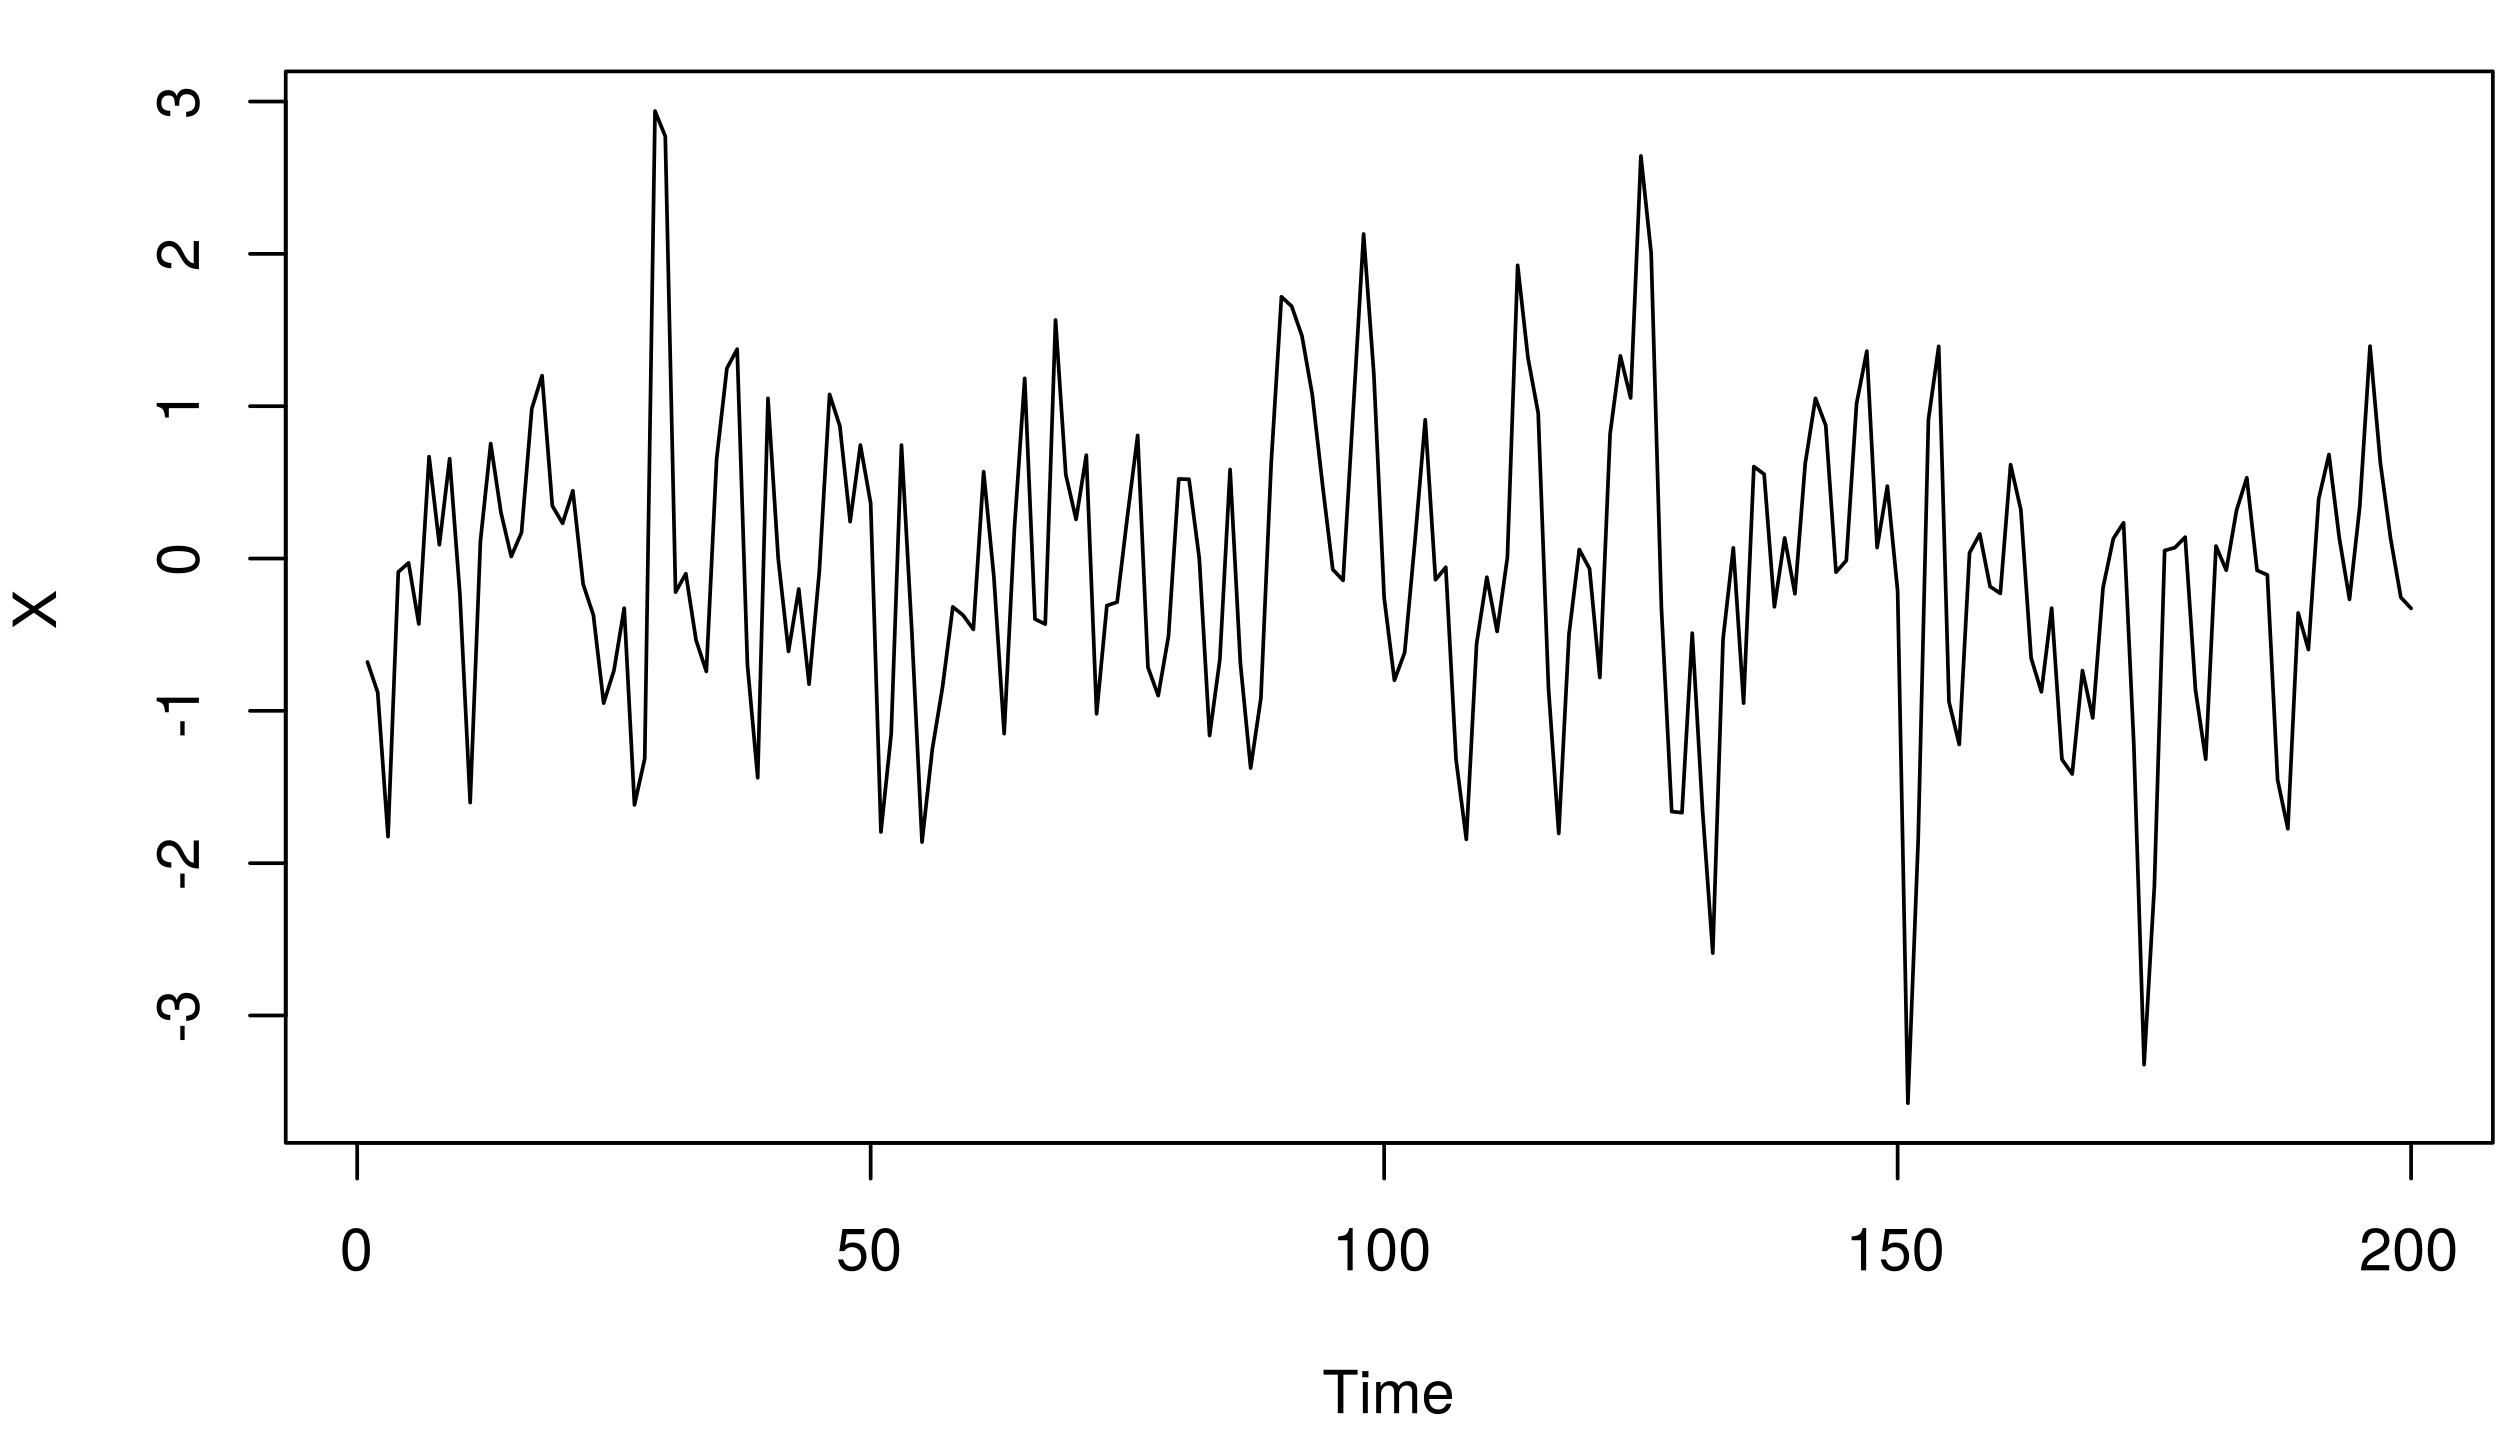 <?xml version="1.0" encoding="UTF-8"?>
<svg xmlns="http://www.w3.org/2000/svg" xmlns:xlink="http://www.w3.org/1999/xlink" width="504pt" height="288pt" viewBox="0 0 504 288" version="1.1">
<defs>
<g>
<symbol overflow="visible" id="glyph0-0">
<path style="stroke:none;" d=""/>
</symbol>
<symbol overflow="visible" id="glyph0-1">
<path style="stroke:none;" d="M 7.109 -7.766 L 7.109 -8.75 L 0.25 -8.75 L 0.25 -7.766 L 3.125 -7.766 L 3.125 0 L 4.25 0 L 4.25 -7.766 Z M 7.109 -7.766 "/>
</symbol>
<symbol overflow="visible" id="glyph0-2">
<path style="stroke:none;" d="M 1.844 0 L 1.844 -6.281 L 0.844 -6.281 L 0.844 0 Z M 1.969 -7.234 L 1.969 -8.484 L 0.719 -8.484 L 0.719 -7.234 Z M 1.969 -7.234 "/>
</symbol>
<symbol overflow="visible" id="glyph0-3">
<path style="stroke:none;" d="M 9.125 0 L 9.125 -4.719 C 9.125 -5.844 8.5 -6.469 7.312 -6.469 C 6.484 -6.469 5.969 -6.219 5.391 -5.516 C 5.016 -6.188 4.516 -6.469 3.703 -6.469 C 2.859 -6.469 2.297 -6.156 1.766 -5.406 L 1.766 -6.281 L 0.859 -6.281 L 0.859 0 L 1.844 0 L 1.844 -3.953 C 1.844 -4.859 2.516 -5.594 3.328 -5.594 C 4.062 -5.594 4.484 -5.141 4.484 -4.328 L 4.484 0 L 5.484 0 L 5.484 -3.953 C 5.484 -4.859 6.156 -5.594 6.969 -5.594 C 7.703 -5.594 8.125 -5.125 8.125 -4.328 L 8.125 0 Z M 9.125 0 "/>
</symbol>
<symbol overflow="visible" id="glyph0-4">
<path style="stroke:none;" d="M 6.156 -2.859 C 6.156 -3.766 6.078 -4.344 5.906 -4.812 C 5.5 -5.844 4.531 -6.469 3.359 -6.469 C 1.609 -6.469 0.484 -5.172 0.484 -3.109 C 0.484 -1.047 1.578 0.188 3.344 0.188 C 4.781 0.188 5.766 -0.641 6.031 -1.906 L 5.016 -1.906 C 4.734 -1.078 4.172 -0.75 3.375 -0.75 C 2.328 -0.75 1.547 -1.422 1.531 -2.859 Z M 5.094 -3.75 C 5.094 -3.75 5.094 -3.703 5.078 -3.672 L 1.547 -3.672 C 1.625 -4.781 2.344 -5.547 3.344 -5.547 C 4.328 -5.547 5.094 -4.734 5.094 -3.75 Z M 5.094 -3.75 "/>
</symbol>
<symbol overflow="visible" id="glyph0-5">
<path style="stroke:none;" d="M 6.078 -4.094 C 6.078 -7.047 5.141 -8.516 3.297 -8.516 C 1.469 -8.516 0.516 -7.016 0.516 -4.156 C 0.516 -1.297 1.469 0.188 3.297 0.188 C 5.094 0.188 6.078 -1.297 6.078 -4.094 Z M 5 -4.188 C 5 -1.781 4.453 -0.703 3.281 -0.703 C 2.156 -0.703 1.594 -1.828 1.594 -4.156 C 1.594 -6.484 2.156 -7.578 3.297 -7.578 C 4.438 -7.578 5 -6.469 5 -4.188 Z M 5 -4.188 "/>
</symbol>
<symbol overflow="visible" id="glyph0-6">
<path style="stroke:none;" d="M 6.156 -2.812 C 6.156 -4.5 5.047 -5.609 3.406 -5.609 C 2.812 -5.609 2.328 -5.453 1.844 -5.094 L 2.172 -7.281 L 5.719 -7.281 L 5.719 -8.328 L 1.312 -8.328 L 0.688 -3.875 L 1.656 -3.875 C 2.141 -4.469 2.562 -4.672 3.219 -4.672 C 4.359 -4.672 5.078 -3.938 5.078 -2.672 C 5.078 -1.453 4.375 -0.75 3.219 -0.75 C 2.297 -0.75 1.734 -1.219 1.469 -2.188 L 0.422 -2.188 C 0.766 -0.484 1.734 0.188 3.234 0.188 C 4.953 0.188 6.156 -1.016 6.156 -2.812 Z M 6.156 -2.812 "/>
</symbol>
<symbol overflow="visible" id="glyph0-7">
<path style="stroke:none;" d="M 4.156 0 L 4.156 -8.516 L 3.469 -8.516 C 3.094 -7.203 2.859 -7.016 1.219 -6.812 L 1.219 -6.062 L 3.109 -6.062 L 3.109 0 Z M 4.156 0 "/>
</symbol>
<symbol overflow="visible" id="glyph0-8">
<path style="stroke:none;" d="M 6.125 -6.016 C 6.125 -7.453 5.016 -8.516 3.406 -8.516 C 1.672 -8.516 0.656 -7.625 0.594 -5.562 L 1.656 -5.562 C 1.734 -6.984 2.328 -7.578 3.375 -7.578 C 4.328 -7.578 5.047 -6.906 5.047 -5.984 C 5.047 -5.312 4.656 -4.734 3.906 -4.312 L 2.797 -3.688 C 1.016 -2.672 0.5 -1.875 0.406 0 L 6.078 0 L 6.078 -1.047 L 1.594 -1.047 C 1.703 -1.734 2.094 -2.188 3.125 -2.797 L 4.328 -3.438 C 5.516 -4.078 6.125 -4.969 6.125 -6.016 Z M 6.125 -6.016 "/>
</symbol>
<symbol overflow="visible" id="glyph1-0">
<path style="stroke:none;" d=""/>
</symbol>
<symbol overflow="visible" id="glyph1-1">
<path style="stroke:none;" d="M 0 -7.781 L -4.484 -4.688 L -8.75 -7.641 L -8.75 -6.312 L -5.312 -4.062 L -8.75 -1.812 L -8.75 -0.453 L -4.484 -3.359 L 0 -0.266 L 0 -1.625 L -3.641 -4.016 L 0 -6.406 Z M 0 -7.781 "/>
</symbol>
<symbol overflow="visible" id="glyph1-2">
<path style="stroke:none;" d="M -2.875 -3.406 L -3.75 -3.406 L -3.75 -0.547 L -2.875 -0.547 Z M -2.875 -3.406 "/>
</symbol>
<symbol overflow="visible" id="glyph1-3">
<path style="stroke:none;" d="M -2.469 -6.078 C -3.5 -6.078 -4.109 -5.656 -4.453 -4.625 C -4.766 -5.422 -5.312 -5.812 -6.172 -5.812 C -7.625 -5.812 -8.516 -4.844 -8.516 -3.234 C -8.516 -1.516 -7.578 -0.594 -5.766 -0.562 L -5.766 -1.625 C -7.016 -1.641 -7.578 -2.156 -7.578 -3.234 C -7.578 -4.172 -7.031 -4.734 -6.125 -4.734 C -5.219 -4.734 -4.844 -4.344 -4.844 -2.656 L -3.953 -2.656 L -3.953 -3.234 C -3.953 -4.391 -3.406 -4.984 -2.453 -4.984 C -1.391 -4.984 -0.75 -4.328 -0.75 -3.234 C -0.75 -2.078 -1.328 -1.516 -2.562 -1.438 L -2.562 -0.391 C -0.672 -0.516 0.188 -1.453 0.188 -3.188 C 0.188 -4.938 -0.859 -6.078 -2.469 -6.078 Z M -2.469 -6.078 "/>
</symbol>
<symbol overflow="visible" id="glyph1-4">
<path style="stroke:none;" d="M -6.016 -6.125 C -7.453 -6.125 -8.516 -5.016 -8.516 -3.406 C -8.516 -1.672 -7.625 -0.656 -5.562 -0.594 L -5.562 -1.656 C -6.984 -1.734 -7.578 -2.328 -7.578 -3.375 C -7.578 -4.328 -6.906 -5.047 -5.984 -5.047 C -5.312 -5.047 -4.734 -4.656 -4.312 -3.906 L -3.688 -2.797 C -2.672 -1.016 -1.875 -0.5 0 -0.406 L 0 -6.078 L -1.047 -6.078 L -1.047 -1.594 C -1.734 -1.703 -2.188 -2.094 -2.797 -3.125 L -3.438 -4.328 C -4.078 -5.516 -4.969 -6.125 -6.016 -6.125 Z M -6.016 -6.125 "/>
</symbol>
<symbol overflow="visible" id="glyph1-5">
<path style="stroke:none;" d="M 0 -4.156 L -8.516 -4.156 L -8.516 -3.469 C -7.203 -3.094 -7.016 -2.859 -6.812 -1.219 L -6.062 -1.219 L -6.062 -3.109 L 0 -3.109 Z M 0 -4.156 "/>
</symbol>
<symbol overflow="visible" id="glyph1-6">
<path style="stroke:none;" d="M -4.094 -6.078 C -7.047 -6.078 -8.516 -5.141 -8.516 -3.297 C -8.516 -1.469 -7.016 -0.516 -4.156 -0.516 C -1.297 -0.516 0.188 -1.469 0.188 -3.297 C 0.188 -5.094 -1.297 -6.078 -4.094 -6.078 Z M -4.188 -5 C -1.781 -5 -0.703 -4.453 -0.703 -3.281 C -0.703 -2.156 -1.828 -1.594 -4.156 -1.594 C -6.484 -1.594 -7.578 -2.156 -7.578 -3.297 C -7.578 -4.438 -6.469 -5 -4.188 -5 Z M -4.188 -5 "/>
</symbol>
</g>
</defs>
<g id="surface45">
<rect x="0" y="0" width="504" height="288" style="fill:rgb(100%,100%,100%);fill-opacity:1;stroke:none;"/>
<path style="fill:none;stroke-width:0.75;stroke-linecap:round;stroke-linejoin:round;stroke:rgb(0%,0%,0%);stroke-opacity:1;stroke-miterlimit:10;" d="M 74.078 133.457 L 76.148 139.602 L 78.223 168.664 L 80.293 115.309 L 82.363 113.473 L 84.434 125.793 L 86.504 92.066 L 88.574 109.809 L 90.645 92.484 L 92.715 119.82 L 94.785 161.801 L 96.855 109.117 L 98.926 89.426 L 100.996 103.332 L 103.066 112.191 L 105.137 107.355 L 107.207 82.391 L 109.277 75.73 L 111.348 101.977 L 113.418 105.5 L 115.488 98.938 L 117.559 117.766 L 119.629 124.016 L 121.699 141.746 L 123.77 135.176 L 125.84 122.609 L 127.91 162.266 L 129.98 152.93 L 132.051 22.398 L 134.121 27.477 L 136.191 119.375 L 138.262 115.66 L 140.332 129.094 L 142.402 135.355 L 144.473 92.516 L 146.543 74.246 L 148.613 70.398 L 150.684 134.047 L 152.754 156.789 L 154.824 80.309 L 156.895 112.695 L 158.965 131.312 L 161.035 118.742 L 163.105 137.926 L 165.176 115.203 L 167.246 79.508 L 169.316 85.906 L 171.387 105.152 L 173.457 89.723 L 175.527 101.457 L 177.598 167.723 L 179.668 147.934 L 181.738 89.734 L 183.809 126.996 L 185.879 169.758 L 187.949 151.094 L 190.02 138.492 L 192.09 122.352 L 194.16 124.031 L 196.23 126.879 L 198.301 95.098 L 200.371 116.352 L 202.441 147.898 L 204.512 106.453 L 206.582 76.277 L 208.652 124.805 L 210.723 125.824 L 212.793 64.516 L 214.863 95.676 L 216.934 104.703 L 219.004 91.762 L 221.074 143.902 L 223.145 122.09 L 225.215 121.387 L 227.285 104.086 L 229.355 87.773 L 231.426 134.527 L 233.496 140.238 L 235.566 128.254 L 237.637 96.562 L 239.707 96.633 L 241.777 112.562 L 243.848 148.289 L 245.918 132.984 L 247.988 94.656 L 250.059 133.664 L 252.129 154.844 L 254.199 140.715 L 256.27 93.422 L 258.34 59.828 L 260.41 61.758 L 262.48 67.738 L 264.551 79.52 L 266.621 97.727 L 268.691 114.812 L 270.762 117 L 272.832 82.312 L 274.902 47.18 L 276.973 75.512 L 279.043 120.465 L 281.113 137.141 L 283.184 131.539 L 285.258 109.027 L 287.328 84.625 L 289.398 116.867 L 291.469 114.363 L 293.539 153.133 L 295.609 169.207 L 297.68 129.789 L 299.75 116.371 L 301.82 127.297 L 303.891 112.387 L 305.961 53.492 L 308.031 72.078 L 310.102 83.289 L 312.172 138.711 L 314.242 168.02 L 316.312 127.844 L 318.383 110.785 L 320.453 114.66 L 322.523 136.578 L 324.594 87.488 L 326.664 71.746 L 328.734 80.223 L 330.805 31.438 L 332.875 51.051 L 334.945 122.652 L 337.016 163.613 L 339.086 163.832 L 341.156 127.648 L 343.227 163.238 L 345.297 192.137 L 347.367 128.84 L 349.438 110.461 L 351.508 141.754 L 353.578 94.062 L 355.648 95.594 L 357.719 122.332 L 359.789 108.461 L 361.859 119.699 L 363.93 93.473 L 366 80.301 L 368.07 85.766 L 370.141 115.344 L 372.211 113.02 L 374.281 81.371 L 376.352 70.801 L 378.422 110.379 L 380.492 98.004 L 382.562 119.168 L 384.633 222.398 L 386.703 169.473 L 388.773 84.574 L 390.844 69.824 L 392.914 141.469 L 394.984 150.082 L 397.055 111.469 L 399.125 107.645 L 401.195 118.242 L 403.266 119.625 L 405.336 93.672 L 407.406 102.793 L 409.477 132.668 L 411.547 139.465 L 413.617 122.594 L 415.688 153.102 L 417.758 156.039 L 419.828 135.203 L 421.898 144.727 L 423.969 118.484 L 426.039 108.605 L 428.109 105.391 L 430.18 150.168 L 432.25 214.637 L 434.32 178.723 L 436.391 110.988 L 438.461 110.398 L 440.531 108.289 L 442.602 139.035 L 444.672 153.055 L 446.742 110.09 L 448.812 114.953 L 450.883 102.887 L 452.953 96.316 L 455.023 114.984 L 457.094 115.902 L 459.164 157.234 L 461.234 167.066 L 463.305 123.574 L 465.375 130.941 L 467.445 100.578 L 469.516 91.637 L 471.586 108.34 L 473.656 120.828 L 475.727 102.125 L 477.797 69.789 L 479.867 93.188 L 481.938 108.512 L 484.008 120.426 L 486.078 122.645 "/>
<g style="fill:rgb(0%,0%,0%);fill-opacity:1;">
  <use xlink:href="#glyph0-1" x="266.578" y="284.897"/>
  <use xlink:href="#glyph0-2" x="273.91" y="284.897"/>
  <use xlink:href="#glyph0-3" x="276.574" y="284.897"/>
  <use xlink:href="#glyph0-4" x="286.57" y="284.897"/>
</g>
<g style="fill:rgb(0%,0%,0%);fill-opacity:1;">
  <use xlink:href="#glyph1-1" x="11.296" y="126.898"/>
</g>
<path style="fill:none;stroke-width:0.75;stroke-linecap:round;stroke-linejoin:round;stroke:rgb(0%,0%,0%);stroke-opacity:1;stroke-miterlimit:10;" d="M 72.008 230.398 L 486.078 230.398 "/>
<path style="fill:none;stroke-width:0.75;stroke-linecap:round;stroke-linejoin:round;stroke:rgb(0%,0%,0%);stroke-opacity:1;stroke-miterlimit:10;" d="M 72.008 230.398 L 72.008 237.602 "/>
<path style="fill:none;stroke-width:0.75;stroke-linecap:round;stroke-linejoin:round;stroke:rgb(0%,0%,0%);stroke-opacity:1;stroke-miterlimit:10;" d="M 175.527 230.398 L 175.527 237.602 "/>
<path style="fill:none;stroke-width:0.75;stroke-linecap:round;stroke-linejoin:round;stroke:rgb(0%,0%,0%);stroke-opacity:1;stroke-miterlimit:10;" d="M 279.043 230.398 L 279.043 237.602 "/>
<path style="fill:none;stroke-width:0.75;stroke-linecap:round;stroke-linejoin:round;stroke:rgb(0%,0%,0%);stroke-opacity:1;stroke-miterlimit:10;" d="M 382.562 230.398 L 382.562 237.602 "/>
<path style="fill:none;stroke-width:0.75;stroke-linecap:round;stroke-linejoin:round;stroke:rgb(0%,0%,0%);stroke-opacity:1;stroke-miterlimit:10;" d="M 486.078 230.398 L 486.078 237.602 "/>
<g style="fill:rgb(0%,0%,0%);fill-opacity:1;">
  <use xlink:href="#glyph0-5" x="68.508" y="256.097"/>
</g>
<g style="fill:rgb(0%,0%,0%);fill-opacity:1;">
  <use xlink:href="#glyph0-6" x="168.527" y="256.097"/>
  <use xlink:href="#glyph0-5" x="175.199" y="256.097"/>
</g>
<g style="fill:rgb(0%,0%,0%);fill-opacity:1;">
  <use xlink:href="#glyph0-7" x="268.543" y="256.097"/>
  <use xlink:href="#glyph0-5" x="275.215" y="256.097"/>
  <use xlink:href="#glyph0-5" x="281.887" y="256.097"/>
</g>
<g style="fill:rgb(0%,0%,0%);fill-opacity:1;">
  <use xlink:href="#glyph0-7" x="372.062" y="256.097"/>
  <use xlink:href="#glyph0-6" x="378.734" y="256.097"/>
  <use xlink:href="#glyph0-5" x="385.406" y="256.097"/>
</g>
<g style="fill:rgb(0%,0%,0%);fill-opacity:1;">
  <use xlink:href="#glyph0-8" x="475.578" y="256.097"/>
  <use xlink:href="#glyph0-5" x="482.25" y="256.097"/>
  <use xlink:href="#glyph0-5" x="488.922" y="256.097"/>
</g>
<path style="fill:none;stroke-width:0.75;stroke-linecap:round;stroke-linejoin:round;stroke:rgb(0%,0%,0%);stroke-opacity:1;stroke-miterlimit:10;" d="M 57.602 204.723 L 57.602 20.473 "/>
<path style="fill:none;stroke-width:0.75;stroke-linecap:round;stroke-linejoin:round;stroke:rgb(0%,0%,0%);stroke-opacity:1;stroke-miterlimit:10;" d="M 57.602 204.723 L 50.398 204.723 "/>
<path style="fill:none;stroke-width:0.75;stroke-linecap:round;stroke-linejoin:round;stroke:rgb(0%,0%,0%);stroke-opacity:1;stroke-miterlimit:10;" d="M 57.602 174.016 L 50.398 174.016 "/>
<path style="fill:none;stroke-width:0.75;stroke-linecap:round;stroke-linejoin:round;stroke:rgb(0%,0%,0%);stroke-opacity:1;stroke-miterlimit:10;" d="M 57.602 143.305 L 50.398 143.305 "/>
<path style="fill:none;stroke-width:0.75;stroke-linecap:round;stroke-linejoin:round;stroke:rgb(0%,0%,0%);stroke-opacity:1;stroke-miterlimit:10;" d="M 57.602 112.598 L 50.398 112.598 "/>
<path style="fill:none;stroke-width:0.75;stroke-linecap:round;stroke-linejoin:round;stroke:rgb(0%,0%,0%);stroke-opacity:1;stroke-miterlimit:10;" d="M 57.602 81.891 L 50.398 81.891 "/>
<path style="fill:none;stroke-width:0.75;stroke-linecap:round;stroke-linejoin:round;stroke:rgb(0%,0%,0%);stroke-opacity:1;stroke-miterlimit:10;" d="M 57.602 51.18 L 50.398 51.18 "/>
<path style="fill:none;stroke-width:0.75;stroke-linecap:round;stroke-linejoin:round;stroke:rgb(0%,0%,0%);stroke-opacity:1;stroke-miterlimit:10;" d="M 57.602 20.473 L 50.398 20.473 "/>
<g style="fill:rgb(0%,0%,0%);fill-opacity:1;">
  <use xlink:href="#glyph1-2" x="40.097" y="210.223"/>
  <use xlink:href="#glyph1-3" x="40.097" y="206.227"/>
</g>
<g style="fill:rgb(0%,0%,0%);fill-opacity:1;">
  <use xlink:href="#glyph1-2" x="40.097" y="179.516"/>
  <use xlink:href="#glyph1-4" x="40.097" y="175.52"/>
</g>
<g style="fill:rgb(0%,0%,0%);fill-opacity:1;">
  <use xlink:href="#glyph1-2" x="40.097" y="148.805"/>
  <use xlink:href="#glyph1-5" x="40.097" y="144.809"/>
</g>
<g style="fill:rgb(0%,0%,0%);fill-opacity:1;">
  <use xlink:href="#glyph1-6" x="40.097" y="116.098"/>
</g>
<g style="fill:rgb(0%,0%,0%);fill-opacity:1;">
  <use xlink:href="#glyph1-5" x="40.097" y="85.391"/>
</g>
<g style="fill:rgb(0%,0%,0%);fill-opacity:1;">
  <use xlink:href="#glyph1-4" x="40.097" y="54.68"/>
</g>
<g style="fill:rgb(0%,0%,0%);fill-opacity:1;">
  <use xlink:href="#glyph1-3" x="40.097" y="23.973"/>
</g>
<path style="fill:none;stroke-width:0.75;stroke-linecap:round;stroke-linejoin:round;stroke:rgb(0%,0%,0%);stroke-opacity:1;stroke-miterlimit:10;" d="M 57.602 230.398 L 502.559 230.398 L 502.559 14.398 L 57.602 14.398 L 57.602 230.398 "/>
</g>
</svg>
